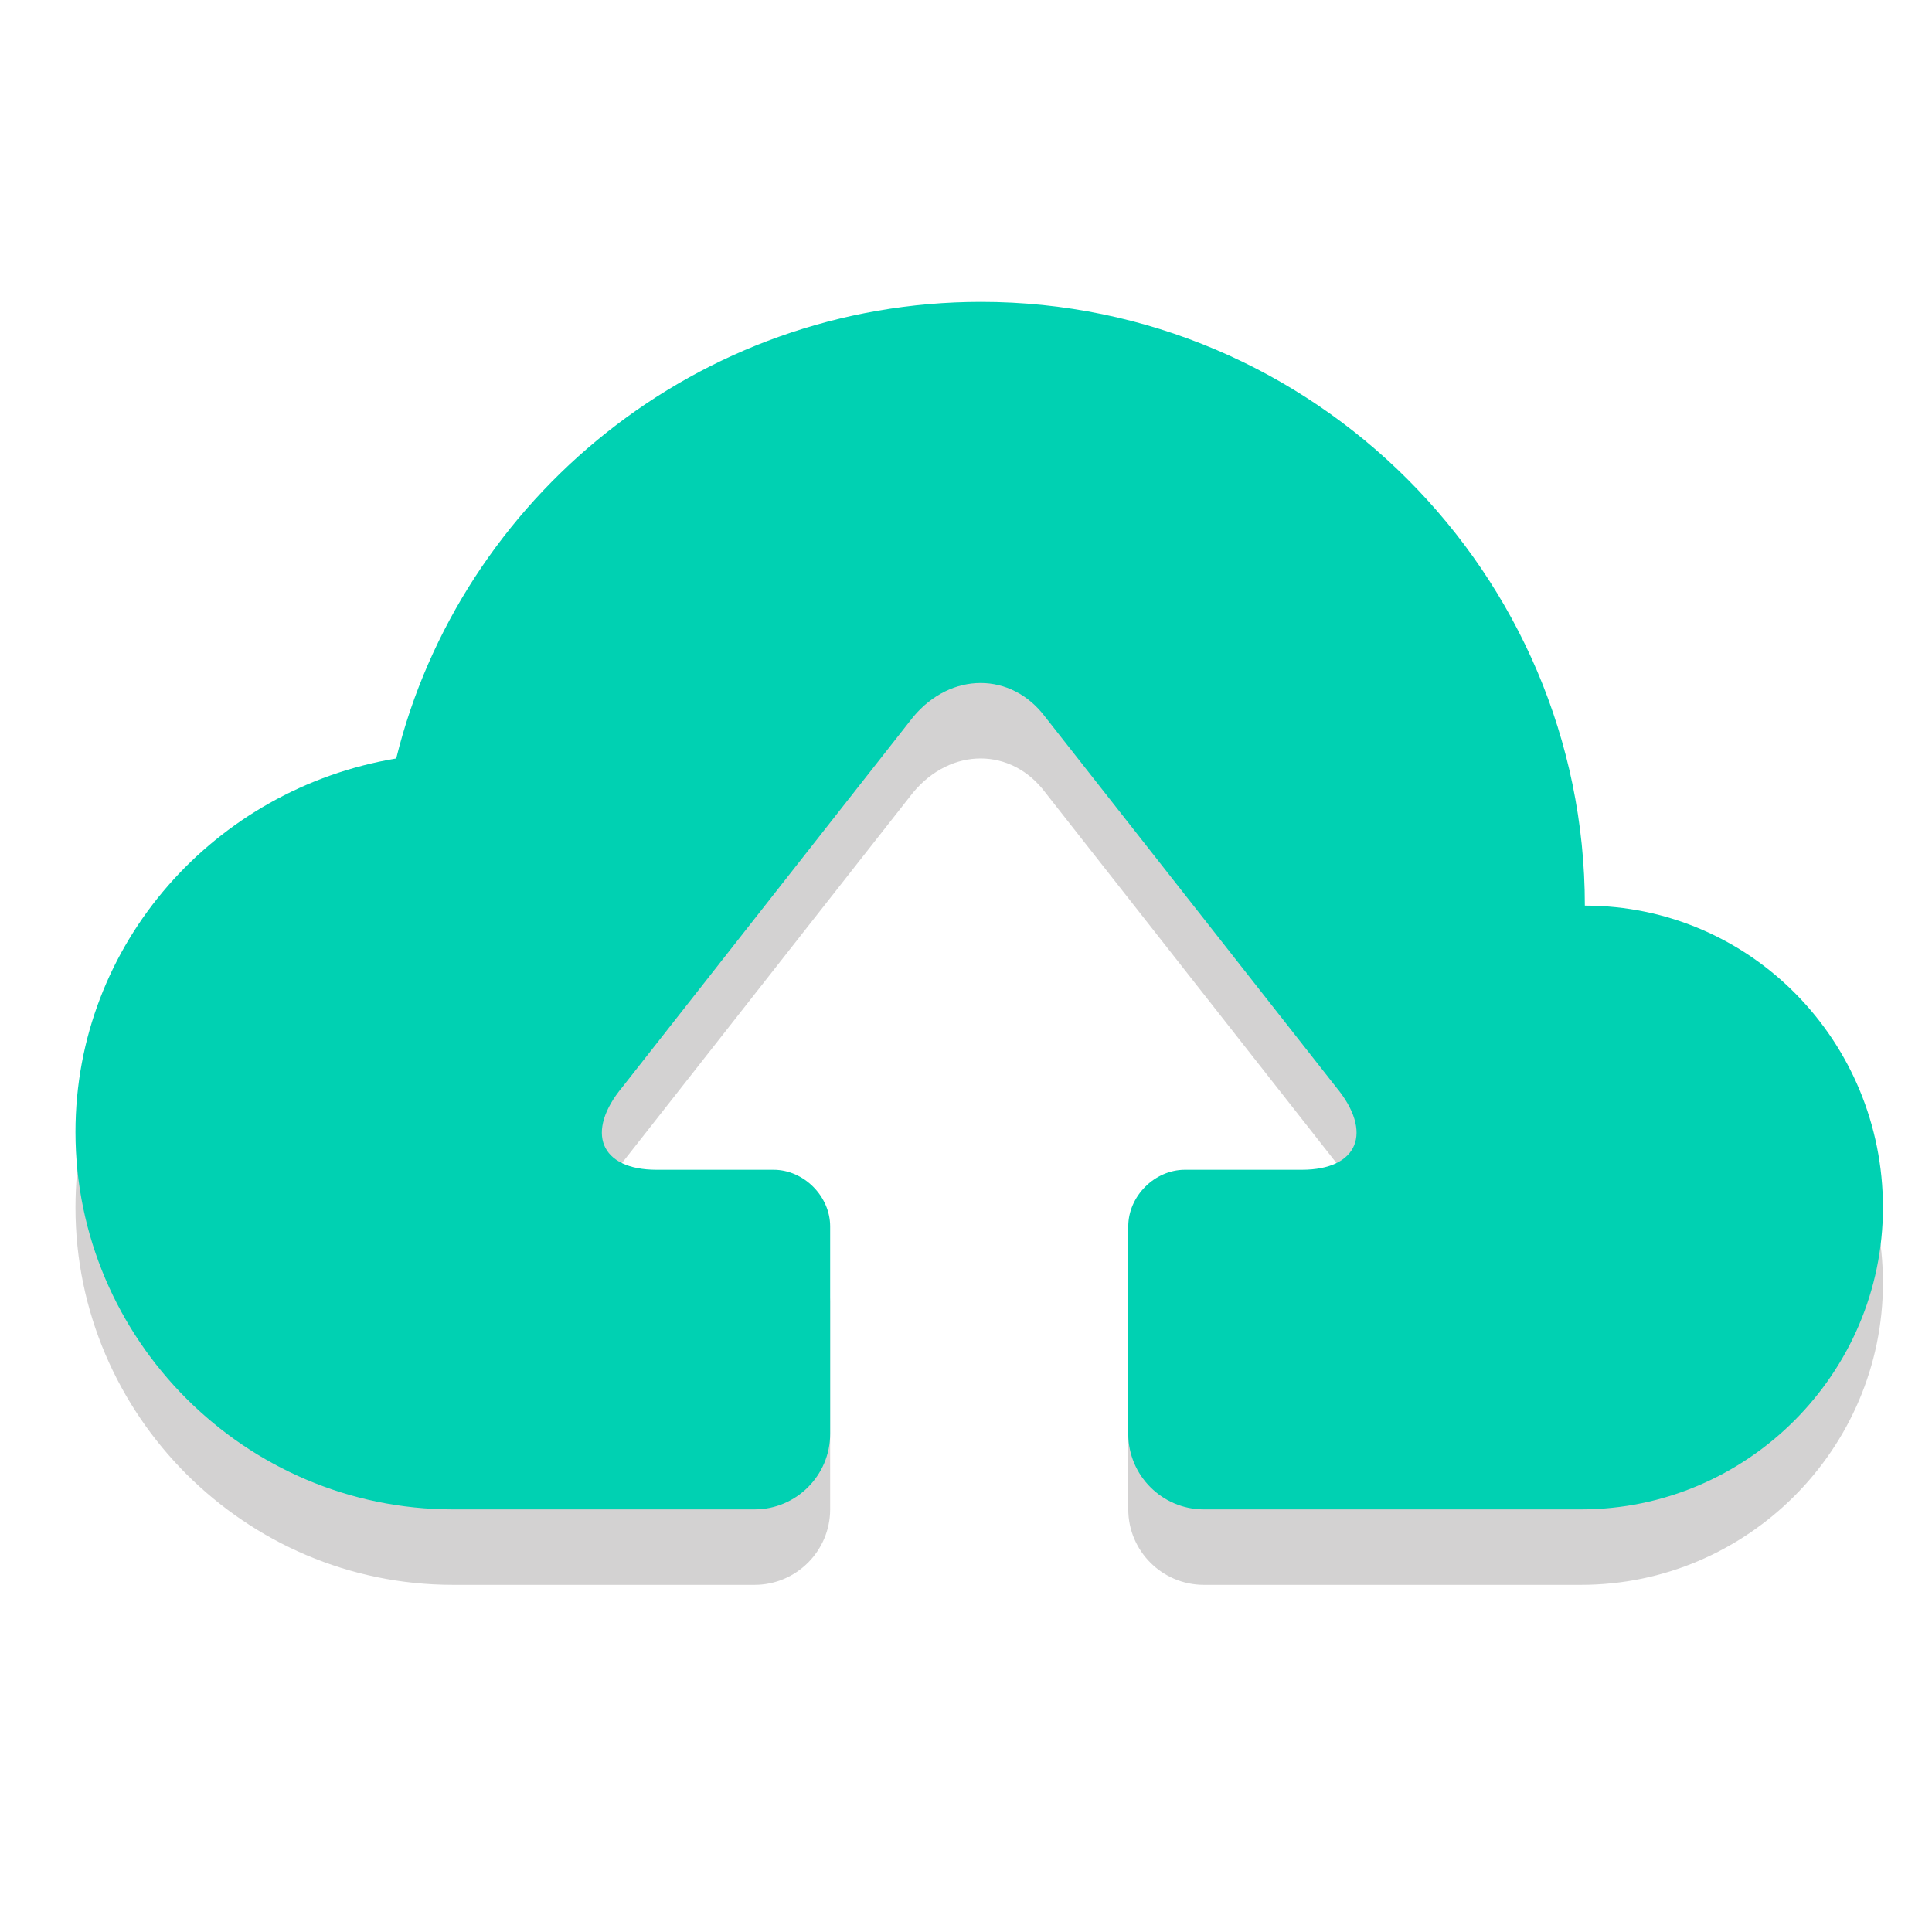 <svg xmlns="http://www.w3.org/2000/svg" enable-background="new 0 0 128 128" viewBox="0 0 128 128" width="256" height="256">
  <style type="text/css">
    .st0 {
      fill: #76C2AF;
    }

    .st1 {
      opacity: 0.2;
    }

    .st2 {
      fill: #231F20;
    }

    .st3 {
      fill: #00d1b2;
    }

    .text {
      font-family: "Lobster", cursive;
      font-size: 18px;
      font-weight: 400;
      fill: #231F20;
    }
  </style>
  <!-- Include Pacifico font -->
  <g id="Layer_1">
    <g class="st1">
      <g transform="scale(2.5)">
        <path transform="translate(-6,-6)" class="st2" d="M48,32c0-8.8-7.2-16-16-16c-7.5,0-13.8,5.2-15.5,12.1C11.7,28.9,8,33,8,38c0,5.5,4.5,10,10,10h8
				c1.1,0,2-0.9,2-2v-5.5c0-0.8-0.7-1.5-1.5-1.5h-3.1c-1.5,0-1.9-1-0.9-2.2l7.7-9.8c1-1.2,2.6-1.2,3.5,0l7.7,9.8
				c1,1.2,0.6,2.2-0.9,2.2h-3.1c-0.8,0-1.5,0.7-1.5,1.5V46c0,1.1,0.9,2,2,2h10c4.4,0,8-3.6,8-8S52.4,32,48,32z" />
      </g>
    </g>
    <g>
      <g transform="scale(2.5)" >
        <path transform="translate(-6,-6)"  class="st3"  d="M48,30c0-8.8-7.2-16-16-16c-7.5,0-13.8,5.2-15.5,12.1C11.7,26.9,8,31,8,36c0,5.5,4.5,10,10,10h8
				c1.1,0,2-0.9,2-2v-5.5c0-0.8-0.7-1.5-1.5-1.5h-3.1c-1.5,0-1.9-1-0.9-2.2l7.7-9.8c1-1.2,2.6-1.2,3.5,0l7.7,9.8
				c1,1.2,0.6,2.2-0.9,2.2h-3.1c-0.8,0-1.5,0.7-1.5,1.5V44c0,1.1,0.9,2,2,2h10c4.4,0,8-3.6,8-8S52.4,30,48,30z" />
      </g>
    </g>
  </g>
</svg>